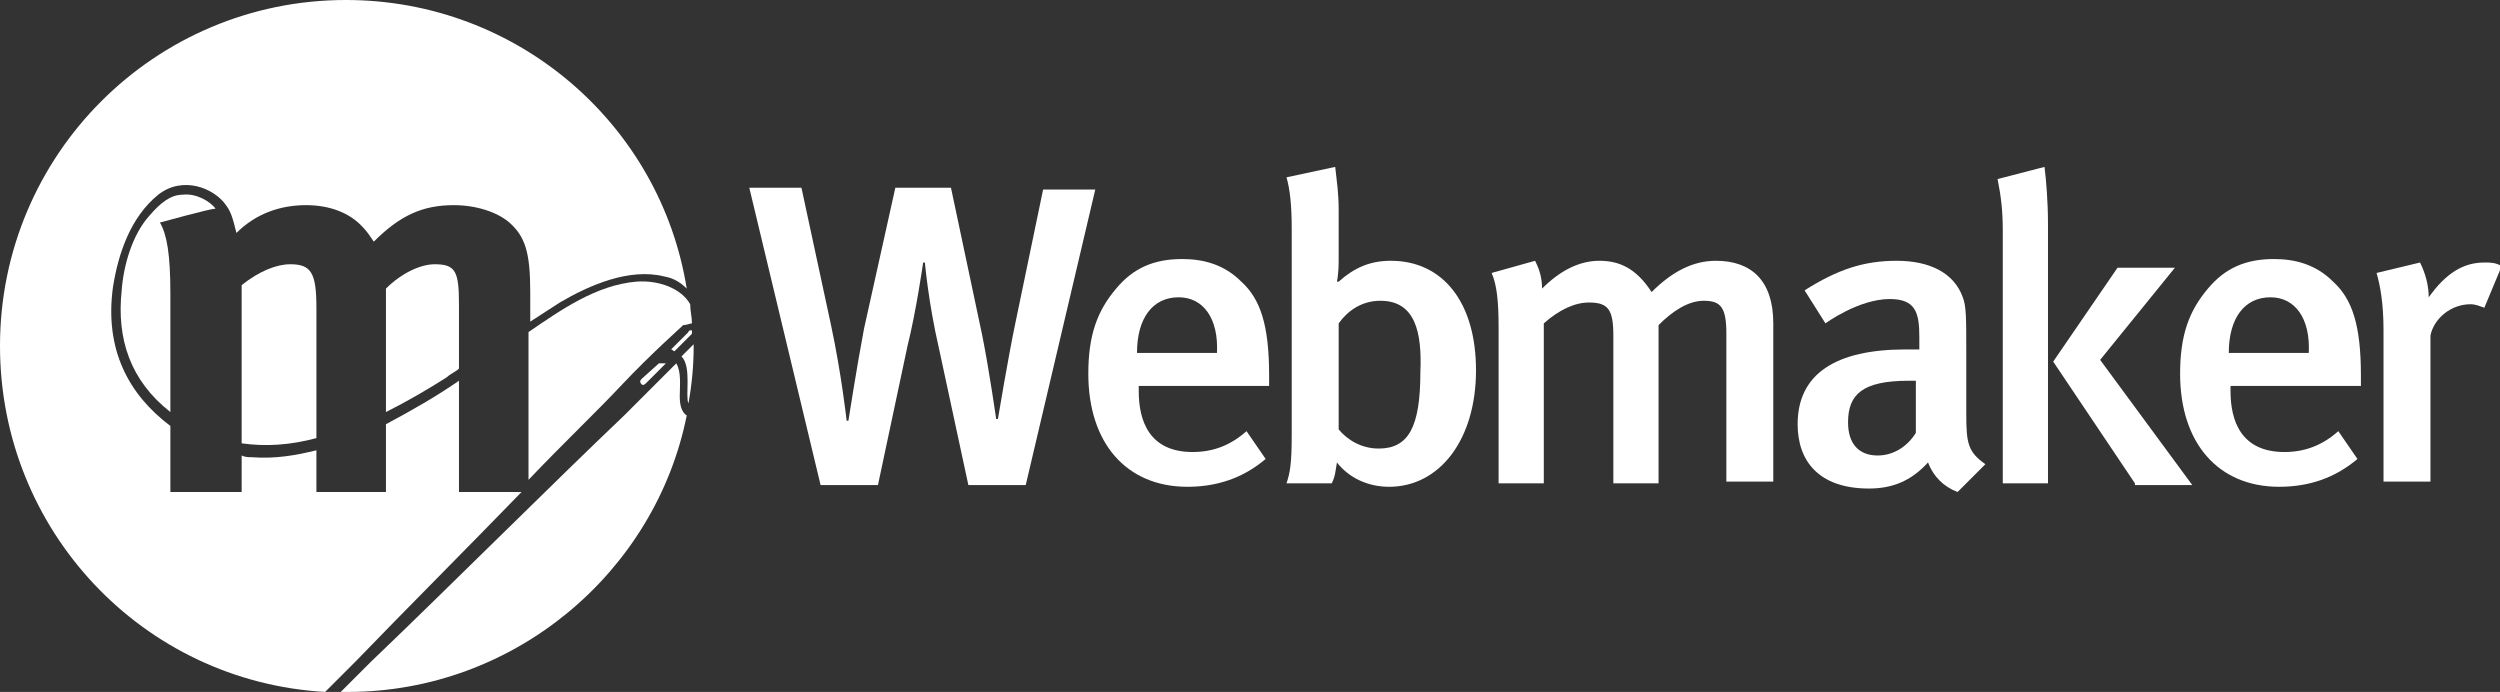 <?xml version="1.0" encoding="utf-8"?>
<!-- Generator: Adobe Illustrator 18.1.1, SVG Export Plug-In . SVG Version: 6.00 Build 0)  -->
<!DOCTYPE svg PUBLIC "-//W3C//DTD SVG 1.1//EN" "http://www.w3.org/Graphics/SVG/1.1/DTD/svg11.dtd">
<svg version="1.1" id="Layer_1" xmlns="http://www.w3.org/2000/svg" xmlns:xlink="http://www.w3.org/1999/xlink" x="0px" y="0px"
	 viewBox="0 0 143.8 39.8" enable-background="new 0 0 143.8 39.8" xml:space="preserve">
<rect x="0" y="0" width="143.8" height="39.8" fill="#333333" stroke="none"/>
<path fill-rule="evenodd" clip-rule="evenodd" fill="#FFFFFF" d="M39.8,18.6c0-0.4-0.1-0.7-0.1-1.1c-0.5-0.9-1.8-1.4-3.1-1.3
	c-2.3,0.2-4.3,1.6-6.2,2.9v8.5c1.9-2,4-4,5.4-5.5c1.6-1.7,3.4-3.3,3.5-3.4C39.5,18.7,39.7,18.6,39.8,18.6"/>
<path fill-rule="evenodd" clip-rule="evenodd" fill="#FFFFFF" d="M39.8,19.2c0-0.1,0-0.1,0-0.2c-0.1,0-0.2,0-0.2,0.1l-1,1
	c0.1,0,0.1,0.1,0.2,0.1L39.8,19.2"/>
<path fill-rule="evenodd" clip-rule="evenodd" fill="#FFFFFF" d="M36.9,21.8c-0.1,0.1-0.1,0.2,0,0.3c0.1,0.1,0.2,0,0.3-0.1l1.1-1.1
	c-0.1,0-0.1,0-0.2,0c-0.1,0-0.2,0-0.2,0L36.9,21.8"/>
<path fill-rule="evenodd" clip-rule="evenodd" fill="#FFFFFF" d="M39.9,19.8l-0.7,0.7c0.6,0.6,0.2,2.3,0.4,2.7
	c0.2-1.1,0.3-2.2,0.3-3.3C39.9,19.9,39.9,19.8,39.9,19.8"/>
<path fill-rule="evenodd" clip-rule="evenodd" fill="#FFFFFF" d="M39.1,22.8c0-0.6,0.1-1.4-0.2-1.9c-0.6,0.6-2,2-3,3
	c-4,3.8-10,9.8-14.6,14.2c-0.6,0.6-1.3,1.3-1.7,1.7c0.2,0,0.2,0,0.4,0c9.6,0,17.7-6.9,19.5-15.9C39.2,23.7,39.1,23.3,39.1,22.8"/>
<path fill-rule="evenodd" clip-rule="evenodd" fill="#FFFFFF" d="M13.9,16.4v9.1c1.4,0.2,2.8,0.1,4.3-0.3v-7.5c0-2-0.3-2.5-1.5-2.5
	C15.9,15.2,14.9,15.6,13.9,16.4"/>
<path fill-rule="evenodd" clip-rule="evenodd" fill="#FFFFFF" d="M20.5,38c2.7-2.8,6.3-6.4,9.5-9.7h-3.6v-6.4
	c-1.3,0.9-2.7,1.7-4.2,2.5v3.9h-4v-2.4c-1.2,0.3-2.4,0.5-3.7,0.4c-0.2,0-0.4,0-0.6-0.1v2.1H9.8v-3.8c-2.4-1.8-3.8-4.4-3.3-8
	c0.3-1.9,1-4,2.6-5.3c1.4-1.1,3.2-0.4,3.9,0.6c0.3,0.4,0.4,0.8,0.6,1.6c1.1-1.1,2.5-1.6,4-1.6c1.3,0,2.5,0.4,3.3,1.3
	c0.2,0.2,0.4,0.5,0.6,0.8c1.5-1.5,2.8-2.1,4.6-2.1c1.3,0,2.5,0.4,3.2,1c0.9,0.8,1.2,1.7,1.2,4v1.7c0.6-0.4,1.1-0.7,1.7-1.1
	c1.7-1,4-2,6-1.5c0.6,0.1,1,0.4,1.3,0.7C38,7.2,29.8,0,19.9,0C8.9,0,0,8.9,0,19.9c0,10.6,8.2,19.3,18.7,19.9
	C19.3,39.2,19.9,38.6,20.5,38"/>
<path fill-rule="evenodd" clip-rule="evenodd" fill="#FFFFFF" d="M8.6,12.4c-1,1.1-1.5,2.9-1.6,4.3c-0.3,2.8,0.5,5.2,2.8,7v-6.8
	c0-2.3-0.2-3.4-0.6-4.1c0,0,2.9-0.8,3.2-0.8c-0.3-0.4-1.1-0.9-1.9-0.8C9.8,11.2,9.2,11.7,8.6,12.4"/>
<path fill-rule="evenodd" clip-rule="evenodd" fill="#FFFFFF" d="M25,15.2c-0.8,0-1.9,0.5-2.8,1.4v7.1c1.2-0.6,2.4-1.3,3.5-2
	c0.2-0.2,0.5-0.3,0.7-0.5v-3.7C26.4,15.6,26.2,15.2,25,15.2"/>
<path fill-rule="evenodd" clip-rule="evenodd" fill="#FFFFFF" d="M59,27.9h-3.3L54,20c-0.6-2.6-0.8-4.9-0.8-4.9h-0.1
	c0,0-0.4,2.8-0.9,4.8l-1.7,8h-3.3l-4.1-17.1h3l1.7,7.9c0.6,2.8,0.9,5.5,0.9,5.5h0.1c0,0,0.5-3.2,0.9-5.3l1.8-8.1h3.2l1.8,8.5
	c0.4,2,0.8,4.8,0.8,4.8h0.1c0,0,0.6-3.6,1-5.5l1.6-7.7h3L59,27.9"/>
<path fill-rule="evenodd" clip-rule="evenodd" fill="#FFFFFF" d="M67.8,17.1c-1.5,0-2.4,1.2-2.4,3.2h4.6
	C70.1,18.3,69.2,17.1,67.8,17.1z M65.5,22.3v0.2c0,1.7,0.6,3.5,3.1,3.5c1.2,0,2.2-0.4,3.1-1.2l1.1,1.6c-1.3,1.1-2.8,1.6-4.5,1.6
	c-3.5,0-5.7-2.5-5.7-6.5c0-2.2,0.5-3.6,1.6-4.9c1-1.2,2.2-1.7,3.8-1.7c1.2,0,2.4,0.3,3.4,1.3c1.1,1,1.6,2.5,1.6,5.4v0.6H65.5z"/>
<path fill-rule="evenodd" clip-rule="evenodd" fill="#FFFFFF" d="M79.4,17.3c-1.1,0-1.9,0.6-2.4,1.3v6.1c0.5,0.6,1.3,1.1,2.3,1.1
	c1.7,0,2.4-1.2,2.4-4.4C81.8,19.1,81.4,17.3,79.4,17.3z M79.9,28c-1.2,0-2.3-0.5-3-1.4c-0.1,0.6-0.1,0.8-0.3,1.2H74
	c0.2-0.6,0.3-1.1,0.3-2.8V13.2c0-1.4-0.1-2.3-0.3-3l2.8-0.6c0.1,0.9,0.2,1.5,0.2,2.5V15c0,0.8-0.1,1.2-0.1,1.2l0.1,0
	c0.9-0.8,1.8-1.2,3-1.2c3,0,4.9,2.4,4.9,6.3C84.9,25.3,82.8,28,79.9,28z"/>
<path fill-rule="evenodd" clip-rule="evenodd" fill="#FFFFFF" d="M99.3,27.8v-8.6c0-1.5-0.3-1.9-1.3-1.9c-0.9,0-1.8,0.6-2.6,1.4v9.1
	h-2.6v-8.5c0-1.5-0.3-1.9-1.4-1.9c-0.8,0-1.7,0.4-2.6,1.2v9.2h-2.6v-8.9c0-1.6-0.1-2.5-0.4-3.2l2.5-0.7c0.2,0.4,0.4,0.9,0.4,1.6
	c1-1,2.1-1.6,3.3-1.6c1.1,0,2.1,0.4,3,1.8c1.2-1.2,2.4-1.8,3.7-1.8c2,0,3.3,1.1,3.3,3.6v9.1H99.3"/>
<path fill-rule="evenodd" clip-rule="evenodd" fill="#FFFFFF" d="M109.8,21.9c-2.7,0-3.5,0.8-3.5,2.4c0,1.2,0.6,1.9,1.7,1.9
	c0.9,0,1.7-0.5,2.2-1.3l0-3C110.3,21.9,110,21.9,109.8,21.9z M112.6,28.3c-0.8-0.3-1.4-0.9-1.7-1.7c-1,1.1-2.1,1.5-3.4,1.5
	c-2.9,0-4.1-1.6-4.1-3.7c0-2.9,2.2-4.3,6.2-4.3h0.8v-0.7c0-1.4-0.2-2.2-1.7-2.2c-1.8,0-3.7,1.4-3.7,1.4l-1.2-1.9
	c1.9-1.2,3.4-1.7,5.3-1.7c1.9,0,3.3,0.7,3.8,2.1c0.2,0.5,0.2,1.2,0.2,3.1l0,3.6c0,1.7,0.1,2.2,1.1,2.9L112.6,28.3z"/>
<path fill-rule="evenodd" clip-rule="evenodd" fill="#FFFFFF" d="M122.8,27.8l-4.7-7l3.7-5.4h3.3l-4.3,5.3l5.3,7.2H122.8z
	 M115.2,27.8V13.3c0-1.2-0.1-2-0.3-3l2.7-0.7c0.1,0.8,0.2,2,0.2,3.3v14.9H115.2z"/>
<path fill-rule="evenodd" clip-rule="evenodd" fill="#FFFFFF" d="M130.6,17.1c-1.5,0-2.4,1.2-2.4,3.2h4.6
	C132.9,18.3,132,17.1,130.6,17.1z M128.3,22.3v0.2c0,1.7,0.6,3.5,3.1,3.5c1.2,0,2.2-0.4,3.1-1.2l1.1,1.6c-1.3,1.1-2.8,1.6-4.5,1.6
	c-3.5,0-5.7-2.5-5.7-6.5c0-2.2,0.5-3.6,1.6-4.9c1-1.2,2.2-1.7,3.8-1.7c1.2,0,2.4,0.3,3.4,1.3c1.1,1,1.6,2.5,1.6,5.4v0.6H128.3z"/>
<path fill-rule="evenodd" clip-rule="evenodd" fill="#FFFFFF" d="M142.9,17.7c-0.3-0.1-0.5-0.2-0.8-0.2c-1.1,0-2.1,0.8-2.3,1.8v8.4
	h-2.7V19c0-1.6-0.2-2.6-0.4-3.3l2.5-0.6c0.3,0.6,0.5,1.3,0.5,2c1-1.4,2-2,3.2-2c0.4,0,0.6,0,1,0.2L142.9,17.7"/>
</svg>
